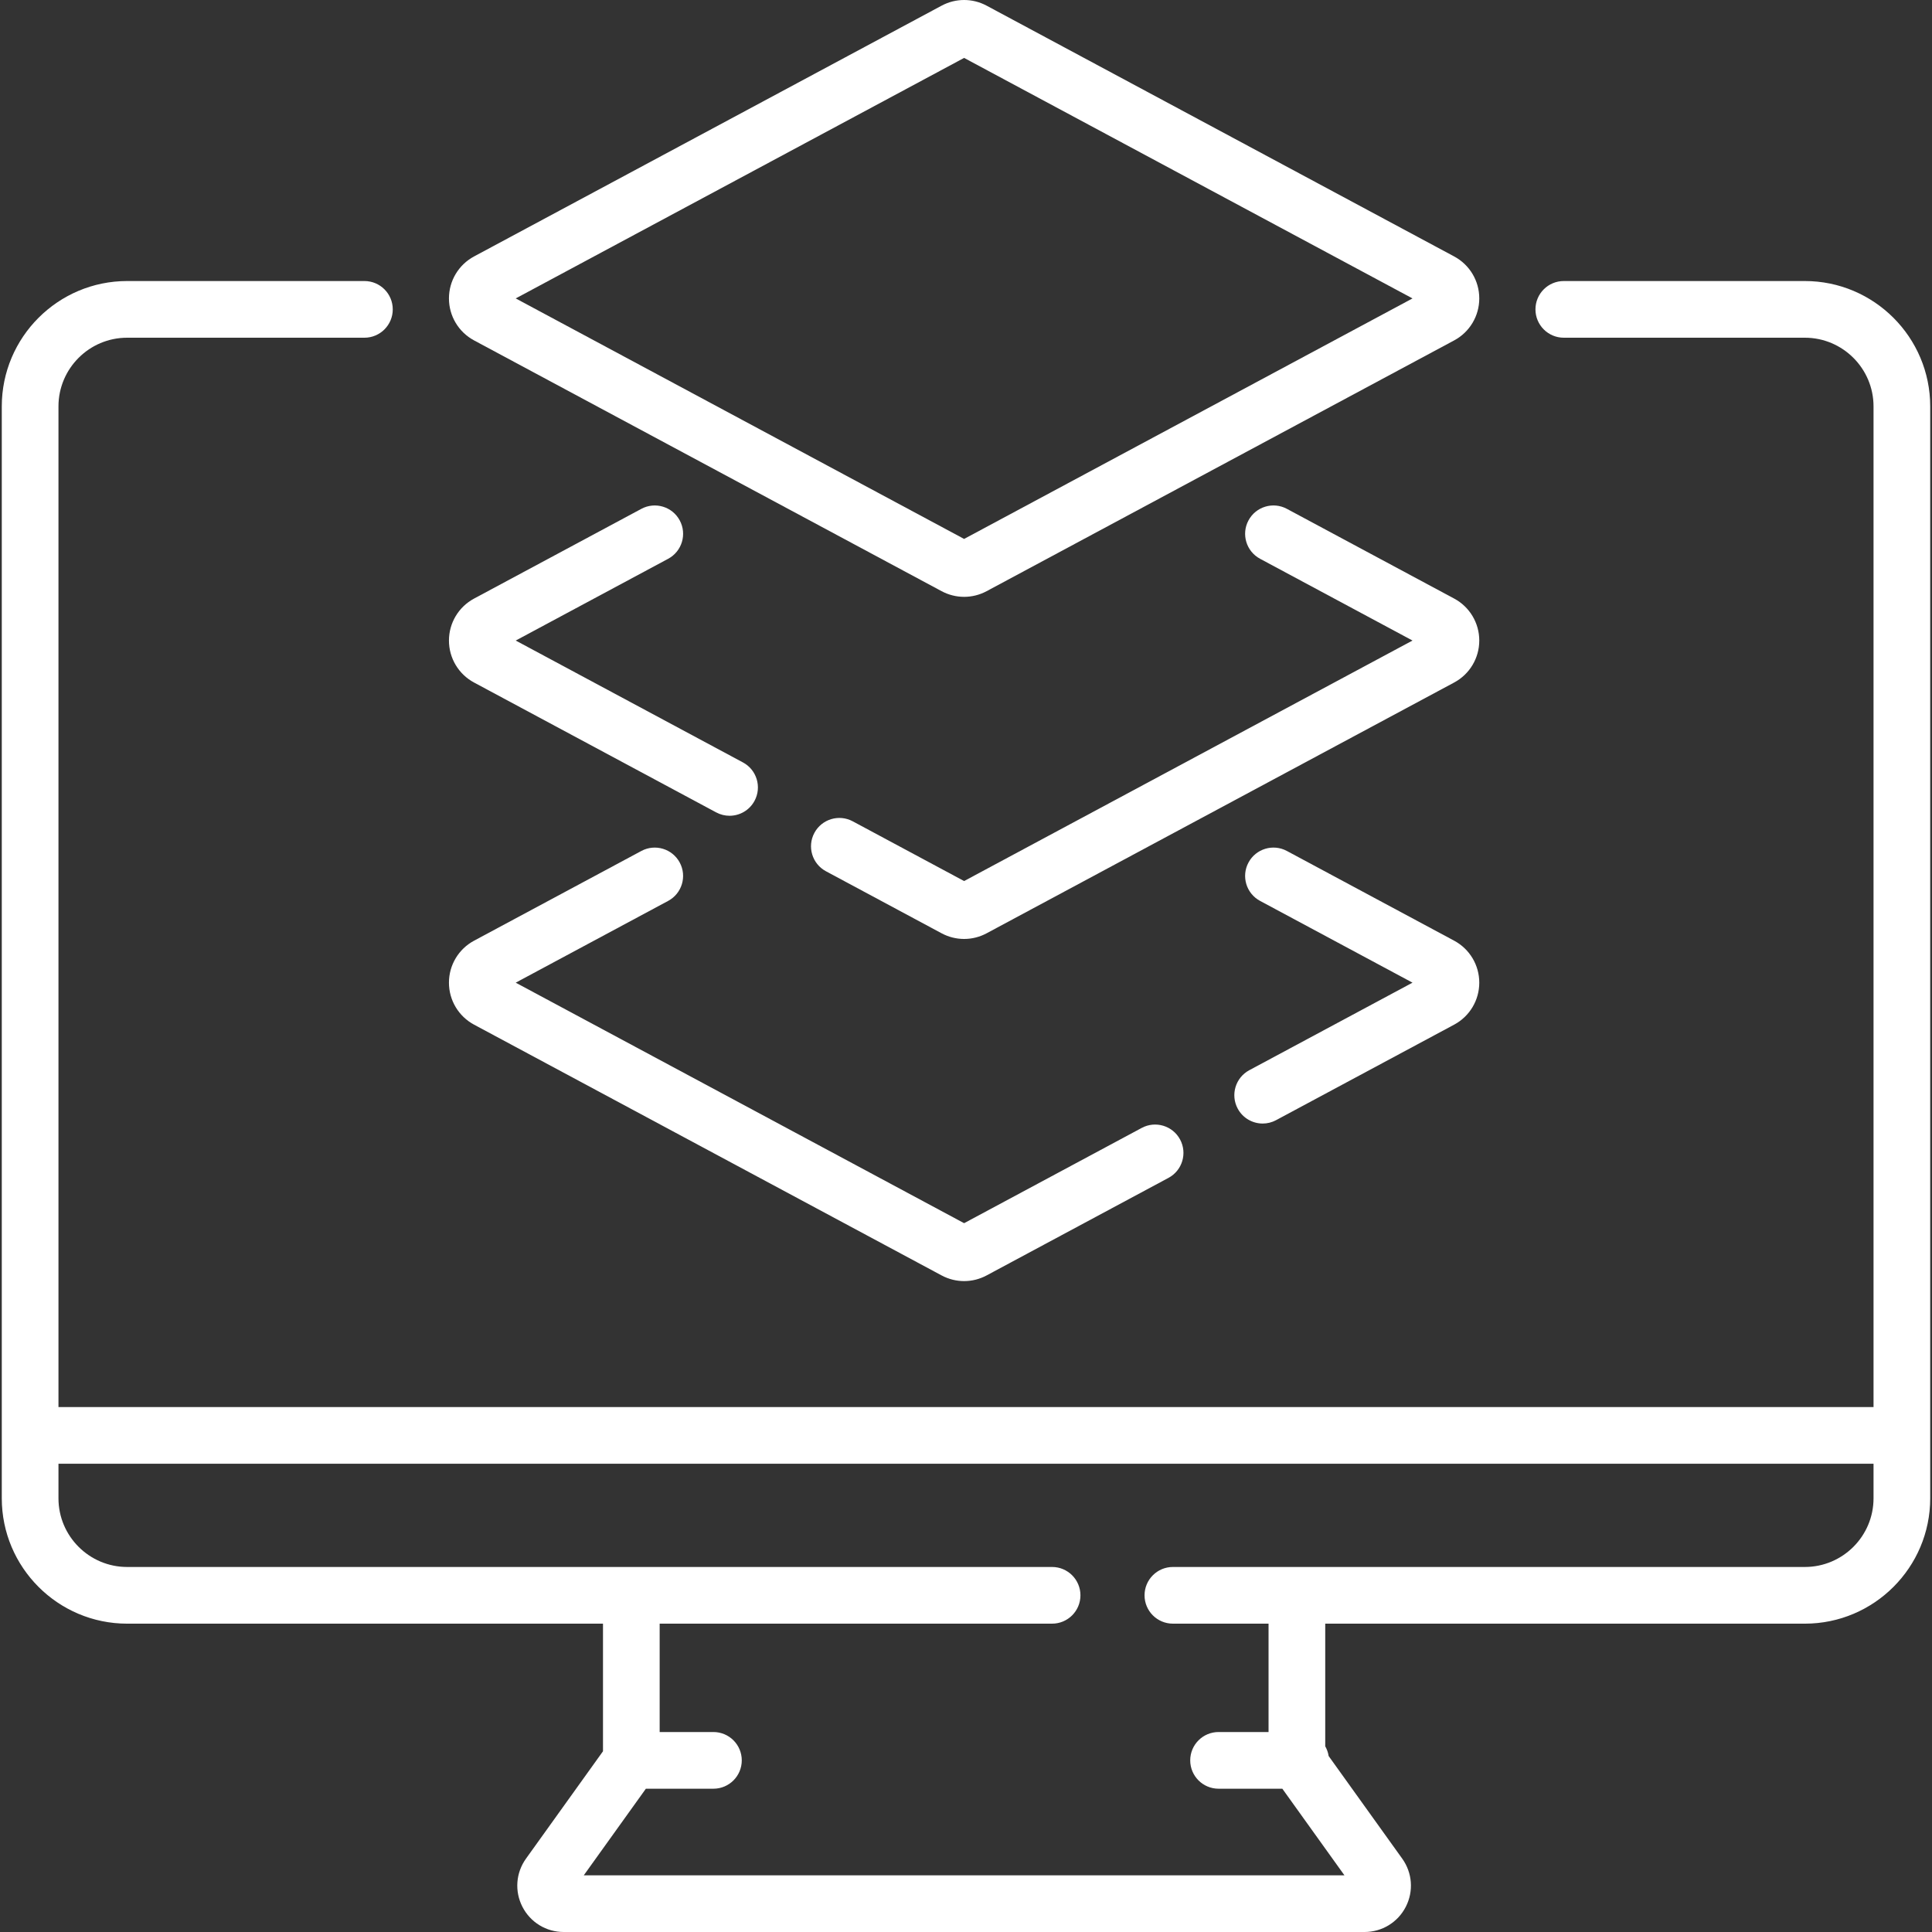 <svg id="Capa_1" style="fill:white" enable-background="new 0 0 511.28 511.28" height="512" viewBox="0 0 511.28 511.28" width="512" xmlns="http://www.w3.org/2000/svg"><rect x="0" y="0" width="511.28" height="511.28" fill="#333333" stroke="none"/><g><path d="m477.633 74.372h-63.793c-4.142 0-7.5 3.358-7.5 7.5s3.358 7.5 7.5 7.5h63.793c10.021 0 18.174 8.153 18.174 18.174v264.811h-480.334v-264.811c0-10.021 8.153-18.174 18.174-18.174h62.793c4.142 0 7.5-3.358 7.5-7.5s-3.358-7.5-7.5-7.5h-62.793c-18.292 0-33.174 14.882-33.174 33.174v288.962c0 18.292 14.882 33.174 33.174 33.174h125.927v33.769l-20.374 28.411c-2.693 3.755-3.055 8.642-.944 12.753s6.292 6.665 10.914 6.665h211.94c4.621 0 8.803-2.554 10.914-6.665s1.749-8.998-.944-12.753l-19.471-27.153c-.143-.926-.453-1.796-.902-2.578v-32.449h126.927c18.292 0 33.174-14.882 33.174-33.174v-288.962c-.001-18.292-14.883-33.174-33.175-33.174zm0 340.309h-167.243c-4.142 0-7.5 3.358-7.5 7.5s3.358 7.5 7.5 7.5h25.316v28.68h-13.229c-4.142 0-7.5 3.358-7.5 7.5s3.358 7.5 7.5 7.5h16.878l16.434 22.918h-201.3l16.434-22.918h17.878c4.142 0 7.5-3.358 7.5-7.5s-3.358-7.5-7.5-7.5h-14.229v-28.68h103.854c4.142 0 7.5-3.358 7.5-7.5s-3.358-7.5-7.5-7.5h-244.779c-10.021 0-18.174-8.153-18.174-18.174v-9.151h480.334v9.151c0 10.022-8.153 18.174-18.174 18.174z"/><path d="m125.457 90.084 123.723 66.362c1.867 1.001 3.914 1.502 5.961 1.502 2.046 0 4.093-.5 5.958-1.501l123.724-66.362c4.101-2.2 6.648-6.457 6.648-11.111 0-4.653-2.547-8.911-6.648-11.11l-123.725-66.363c-3.73-2.001-8.187-2.001-11.917 0l-123.724 66.362c-4.101 2.2-6.648 6.457-6.648 11.11-.001 4.654 2.547 8.912 6.648 11.111zm129.683-74.758 118.663 63.648-118.663 63.647-118.663-63.648z"/><path d="m384.823 158.402-44.272-23.747c-3.65-1.957-8.197-.586-10.154 3.064-1.958 3.65-.586 8.196 3.064 10.154l40.342 21.639-118.663 63.648-29.471-15.808c-3.648-1.958-8.195-.586-10.154 3.064-1.958 3.65-.586 8.196 3.064 10.154l30.601 16.414c1.867 1.001 3.914 1.502 5.961 1.502 2.046 0 4.093-.5 5.958-1.501l123.724-66.362c4.101-2.2 6.649-6.458 6.648-11.111 0-4.654-2.548-8.911-6.648-11.11z"/><path d="m125.457 180.623 64.07 34.366c1.128.605 2.342.892 3.539.892 2.674 0 5.263-1.435 6.616-3.957 1.958-3.65.586-8.196-3.064-10.154l-60.139-32.257 40.342-21.639c3.65-1.958 5.022-6.504 3.064-10.154s-6.504-5.021-10.154-3.064l-44.272 23.747c-4.101 2.199-6.649 6.457-6.649 11.11-.002 4.652 2.546 8.91 6.647 11.11z"/><path d="m327.541 293.375c1.353 2.522 3.941 3.957 6.616 3.957 1.196 0 2.411-.287 3.539-.892l47.127-25.278c4.101-2.2 6.648-6.457 6.648-11.11s-2.547-8.911-6.648-11.111l-44.273-23.747c-3.647-1.957-8.196-.586-10.154 3.064s-.586 8.196 3.064 10.154l40.343 21.639-43.197 23.169c-3.651 1.958-5.023 6.505-3.065 10.155z"/><path d="m125.457 271.161 123.725 66.363c1.865 1 3.912 1.501 5.958 1.501s4.093-.5 5.959-1.501l48.132-25.817c3.65-1.958 5.022-6.504 3.064-10.154s-6.504-5.021-10.154-3.064l-47.001 25.21-118.663-63.648 40.342-21.639c3.65-1.958 5.022-6.504 3.064-10.154s-6.504-5.021-10.154-3.064l-44.273 23.747c-4.101 2.2-6.648 6.458-6.647 11.111-.001 4.653 2.547 8.91 6.648 11.109z"/></g></svg>
